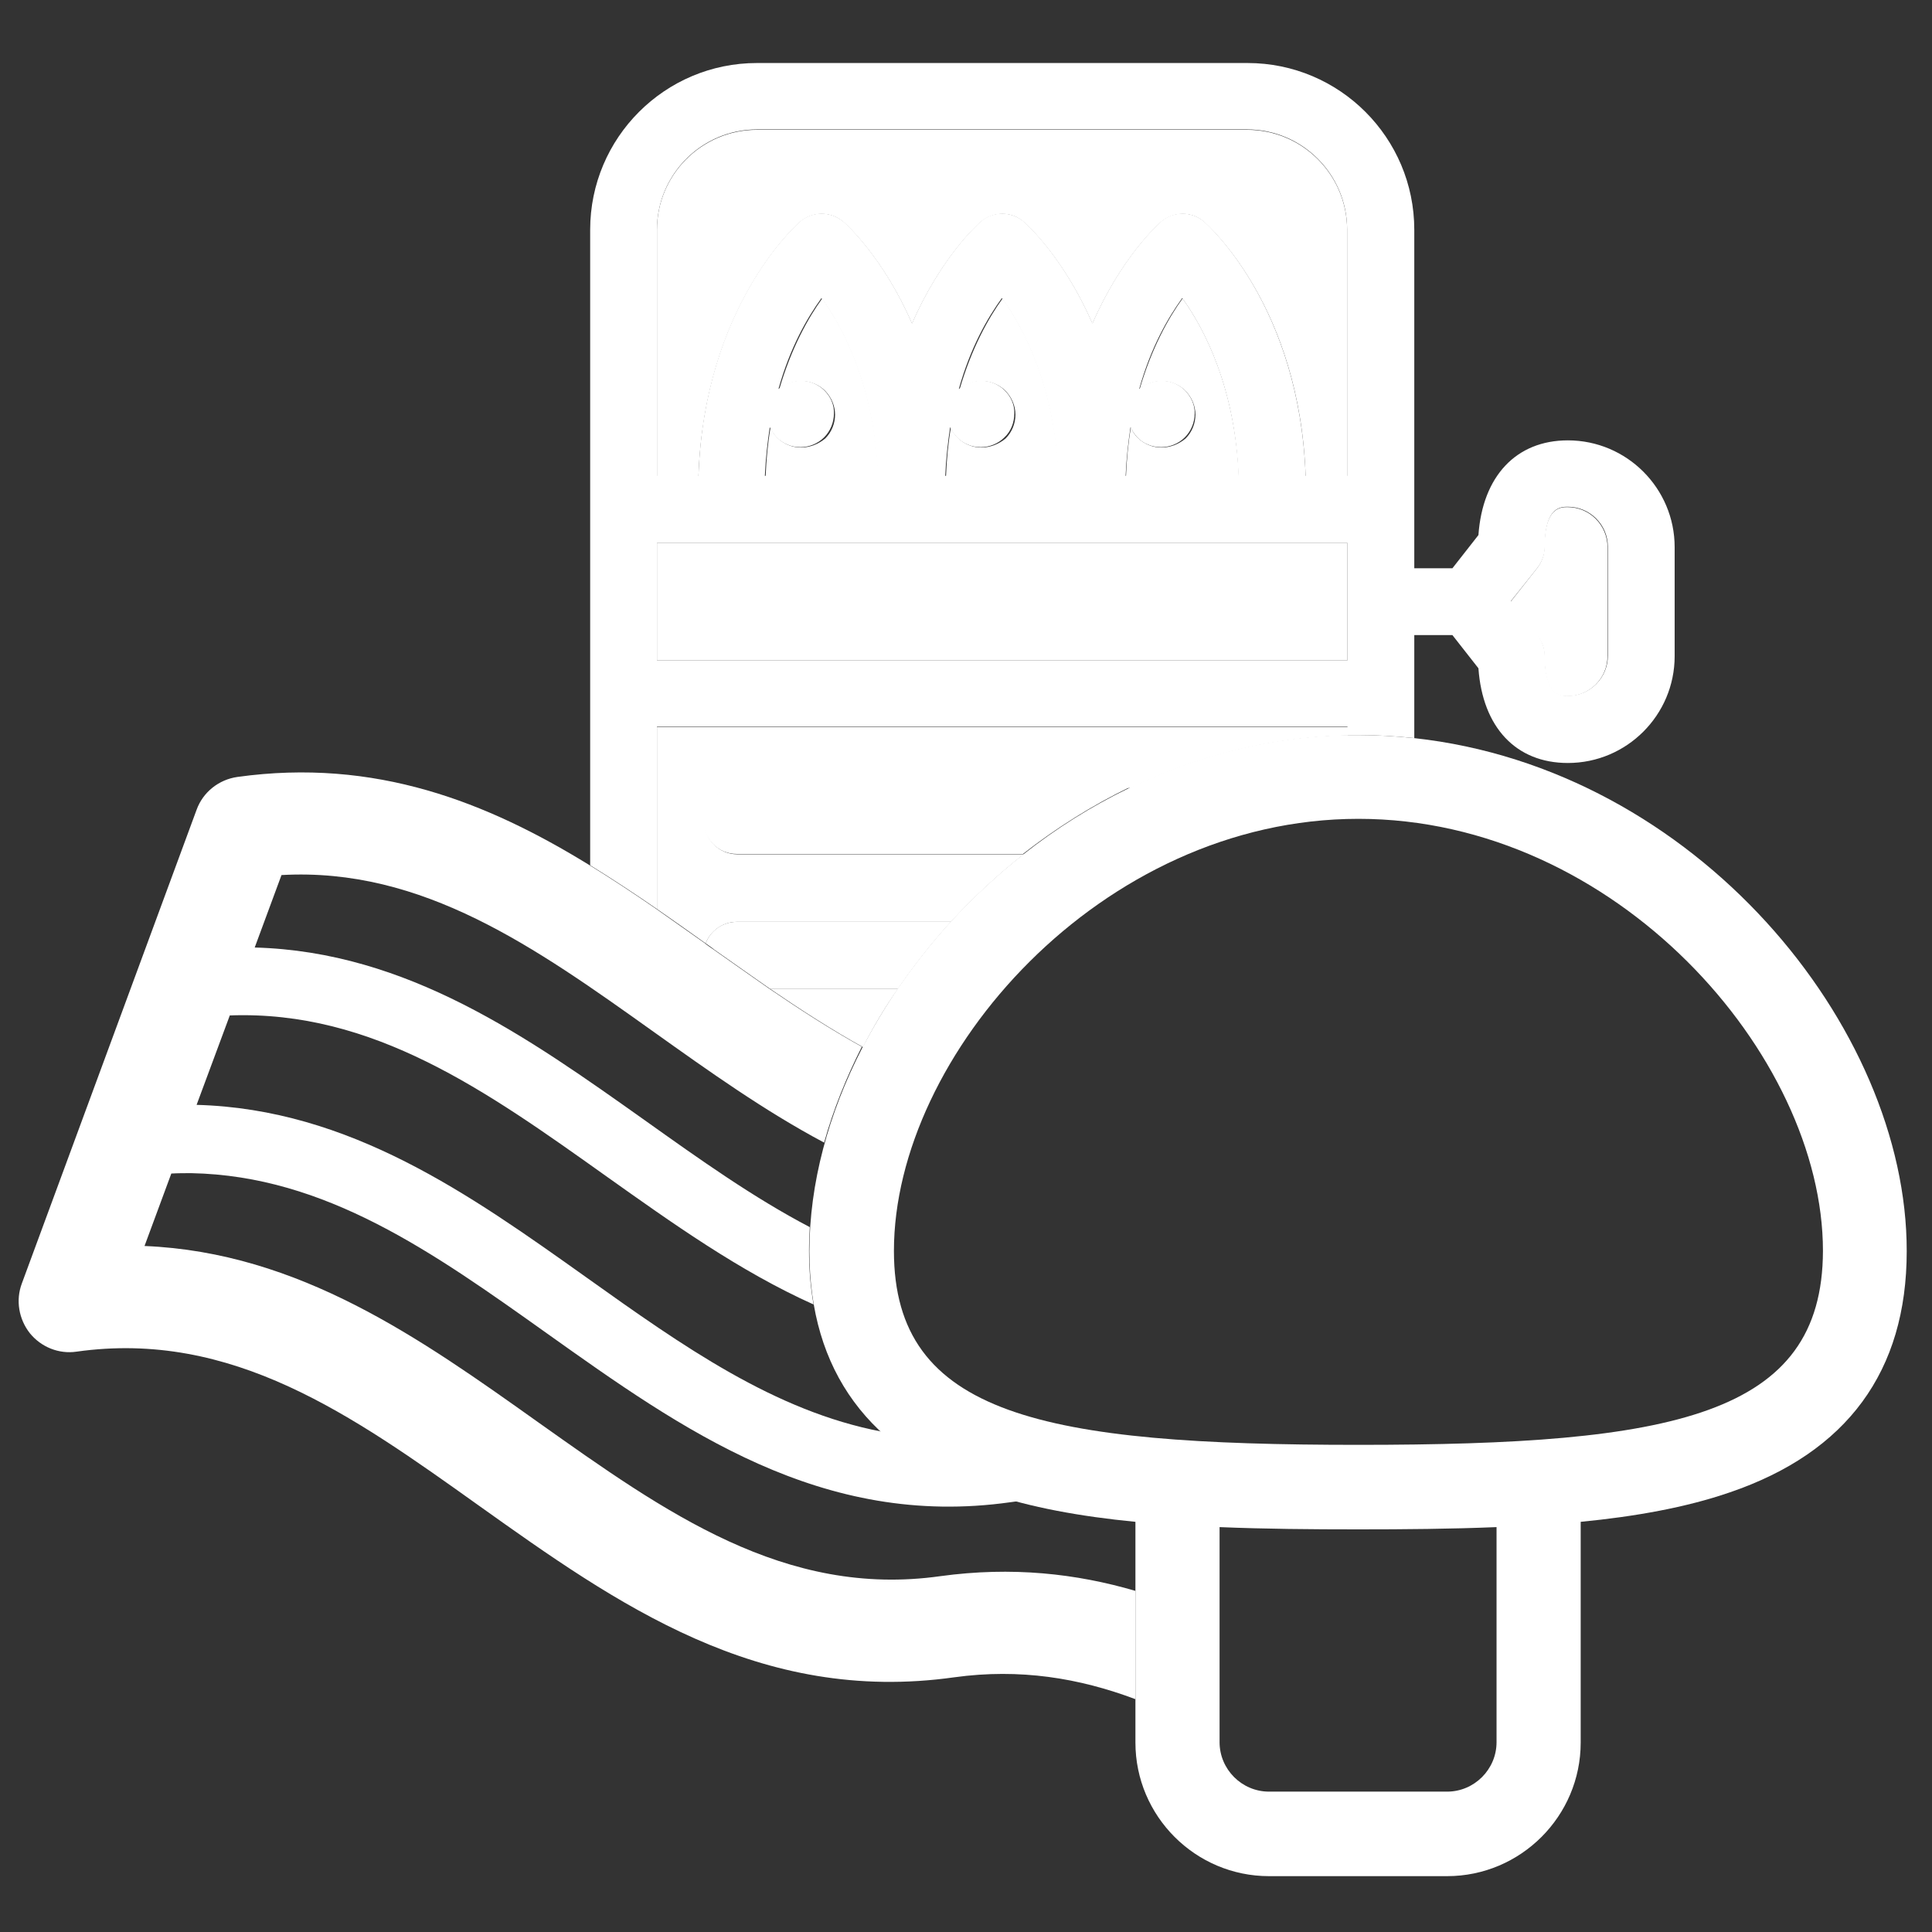 <?xml version="1.0" encoding="utf-8"?>
<!-- Generator: Adobe Illustrator 16.0.0, SVG Export Plug-In . SVG Version: 6.00 Build 0)  -->
<!DOCTYPE svg PUBLIC "-//W3C//DTD SVG 1.1//EN" "http://www.w3.org/Graphics/SVG/1.1/DTD/svg11.dtd">
<svg version="1.1" xmlns="http://www.w3.org/2000/svg" xmlns:xlink="http://www.w3.org/1999/xlink" x="0px" y="0px" width="512px"
	 height="512px" viewBox="0 0 512 512" enable-background="new 0 0 512 512" xml:space="preserve">
<rect x="0" y="0" width="512" height="512" fill="#333333" stroke="none"/>
<g id="Capa_1">
	<path fill="#FFFFFF" d="M174.1,192.6v48.3c4.3,3,8.6,6,12.9,9.1c1.3-3.3,4.5-5.7,8.3-5.7H252c5.9-6.4,12.3-12.4,19.3-17.9h-75.9
		c-4.9,0-8.8-4-8.8-8.8c0-4.9,4-8.8,8.8-8.8h104.3c17.5-8.4,36.9-13.5,57.5-13.9v-2.2H174.1z"/>
	<path fill="#FFFFFF" d="M409.3,173.9c0,10.6,4.2,10.6,6.1,10.6c5.8,0,10.6-4.7,10.6-10.6v-28.9c0-5.8-4.7-10.6-10.6-10.6
		c-1.8,0-6.1,0-6.1,10.6c0,2-0.7,3.9-1.9,5.5l-7.1,9l7.1,9C408.7,170,409.3,171.9,409.3,173.9z"/>
	<path fill="#FFFFFF" d="M174.1,126.2h11c1.6-44.8,25.7-66.3,26.8-67.3c0,0,0.1,0,0.1-0.1c3.3-2.8,8.2-2.9,11.6,0.1
		c0.7,0.6,10.5,9.4,18.1,26.9c7.6-17.5,17.4-26.3,18.1-26.9c0,0,0.1,0,0.1-0.1c3.3-2.8,8.2-2.9,11.5,0.1c0.7,0.6,10.5,9.4,18.1,26.9
		c7.6-17.5,17.4-26.3,18.1-26.9c0,0,0.1,0,0.1-0.1c3.3-2.8,8.2-2.9,11.5,0.1c1.1,1,25.3,22.5,26.8,67.3h11V60.9
		c0-14.6-11.9-26.5-26.5-26.5H200.6c-14.6,0-26.5,11.9-26.5,26.5h0V126.2z"/>
	<path fill="#FFFFFF" d="M307.8,118.6c-2.3,0-4.6-0.9-6.3-2.6c-0.8-0.8-1.4-1.7-1.8-2.7c-0.7,4-1.1,8.3-1.3,12.9h29.9
		c-1-23.6-9.1-39-14.9-47.1c-3.7,5.1-8.2,13.1-11.4,24.1c1.6-1.4,3.7-2.2,5.9-2.2c2.3,0,4.6,0.9,6.3,2.6c1.6,1.7,2.6,3.9,2.6,6.3
		c0,2.3-0.9,4.6-2.6,6.3C312.4,117.7,310.2,118.6,307.8,118.6z"/>
	<path fill="#FFFFFF" d="M228.7,277.5c2.7-5.3,5.8-10.5,9.3-15.5H204C212.2,267.6,220.4,272.9,228.7,277.5z"/>
	<path fill="#FFFFFF" d="M260.1,118.6c-2.3,0-4.6-0.9-6.3-2.6c-0.8-0.8-1.4-1.7-1.8-2.7c-0.7,4-1.1,8.3-1.3,12.9h29.9
		c-1-23.6-9.1-39-14.9-47.1c-3.7,5.1-8.2,13.1-11.4,24.1c1.6-1.4,3.7-2.2,5.9-2.2c2.3,0,4.6,0.9,6.3,2.6c1.6,1.7,2.6,3.9,2.6,6.3
		c0,2.3-0.9,4.6-2.6,6.3C264.7,117.7,262.4,118.6,260.1,118.6z"/>
	<rect x="174.1" y="143.9" fill="#FFFFFF" width="183" height="31.1"/>
	<path fill="#FFFFFF" d="M212.3,118.6c-2.3,0-4.6-0.9-6.3-2.6c-0.8-0.8-1.4-1.7-1.8-2.7c-0.7,4-1.1,8.3-1.3,12.9h29.9
		c-1-23.6-9.1-39-14.9-47.1c-3.7,5.1-8.2,13.1-11.4,24.1c1.6-1.4,3.7-2.2,5.9-2.2c2.3,0,4.6,0.9,6.3,2.6c1.6,1.7,2.6,3.9,2.6,6.3
		c0,2.3-0.9,4.6-2.6,6.3C216.9,117.7,214.6,118.6,212.3,118.6z"/>
	<path fill="#FFFFFF" d="M187,250c0.7,0.5,1.5,1,2.2,1.6c5,3.5,9.9,7,14.8,10.4H238c4.2-6.1,8.9-12.1,14-17.7h-56.7
		C191.5,244.3,188.3,246.6,187,250z"/>
	<path fill="#FFFFFF" d="M186.4,217.5c0,4.9,4,8.8,8.8,8.8h75.9c8.7-6.8,18.2-12.8,28.3-17.7H195.3
		C190.4,208.7,186.4,212.7,186.4,217.5z"/>
	<path fill="#FFFFFF" d="M174.1,192.6h183v2.2c1,0,1.9,0,2.9,0c5,0,9.9,0.3,14.8,0.8v-27.3h10.1l6.9,8.8
		c1.1,15.6,9.9,25.1,23.7,25.1c15.6,0,28.3-12.7,28.3-28.3v-28.9c0-15.6-12.7-28.3-28.3-28.3c-13.7,0-22.6,9.5-23.7,25.1l-6.9,8.8
		h-10.1V60.9c0-24.4-19.8-44.2-44.2-44.2H200.6c-24.4,0-44.2,19.8-44.2,44.2v168.4c6,3.7,11.9,7.6,17.7,11.6V192.6z M407.5,150.4
		c1.2-1.6,1.9-3.5,1.9-5.5c0-10.6,4.2-10.6,6.1-10.6c5.8,0,10.6,4.7,10.6,10.6v28.9c0,5.8-4.7,10.6-10.6,10.6c-1.8,0-6.1,0-6.1-10.6
		c0-2-0.7-3.9-1.9-5.5l-7.1-9L407.5,150.4z M200.6,34.3h129.9c14.6,0,26.5,11.9,26.5,26.5v65.3h-11c-1.6-44.8-25.7-66.3-26.8-67.3
		c-3.3-2.9-8.3-2.9-11.5-0.1c0,0-0.1,0-0.1,0.1c-0.7,0.6-10.5,9.4-18.1,26.9c-7.6-17.5-17.4-26.3-18.1-26.9
		c-3.3-2.9-8.3-2.9-11.5-0.1c0,0-0.1,0-0.1,0.1c-0.7,0.6-10.5,9.4-18.1,26.9c-7.6-17.5-17.4-26.3-18.1-26.9
		c-3.4-2.9-8.3-2.9-11.6-0.1c0,0-0.1,0-0.1,0.1c-1.1,1-25.3,22.5-26.8,67.3h-11V60.9h0C174.1,46.2,186,34.3,200.6,34.3z
		 M314.1,103.5c-1.7-1.7-3.9-2.6-6.3-2.6c-2.1,0-4.3,0.8-5.9,2.2c3.1-11.1,7.7-19,11.4-24.1c5.8,8.1,14,23.6,14.9,47.1h-29.9
		c0.2-4.6,0.7-8.9,1.3-12.9c0.4,1,1.1,1.9,1.8,2.7c1.6,1.7,3.9,2.6,6.3,2.6c2.3,0,4.6-0.9,6.3-2.6c1.6-1.6,2.6-3.9,2.6-6.3
		C316.7,107.4,315.7,105.2,314.1,103.5z M266.3,103.5c-1.7-1.7-3.9-2.6-6.3-2.6c-2.2,0-4.2,0.8-5.9,2.2c3.1-11.1,7.7-19,11.4-24.1
		c5.8,8.1,14,23.6,14.9,47.1h-29.9c0.2-4.6,0.7-8.9,1.3-12.9c0.4,1,1.1,1.9,1.8,2.7c1.7,1.7,3.9,2.6,6.3,2.6c2.3,0,4.6-0.9,6.3-2.6
		c1.7-1.6,2.6-3.9,2.6-6.3C268.9,107.4,268,105.2,266.3,103.5z M218.5,103.5c-1.7-1.7-3.9-2.6-6.3-2.6c-2.1,0-4.2,0.8-5.9,2.2
		c3.1-11.1,7.7-19,11.4-24.1c5.8,8.1,14,23.6,14.9,47.1h-29.9c0.2-4.6,0.7-8.9,1.3-12.9c0.4,1,1.1,1.9,1.8,2.7
		c1.7,1.7,3.9,2.6,6.3,2.6c2.3,0,4.6-0.9,6.3-2.6c1.6-1.6,2.6-3.9,2.6-6.3C221.1,107.4,220.2,105.2,218.5,103.5z M174.1,143.9h183
		v31.1h-183V143.9z"/>
	<g>
		<g>
		</g>
		<g>
		</g>
	</g>
	<g>
	</g>
	<path fill="#FFFFFF" d="M249.2,417.7c-41.2,5.8-72.9-16.9-106.6-40.8c-31.2-22.2-63.3-45-104.3-46.7l7.1-19.2
		c1.8-0.1,3.5-0.1,5.3-0.1c35.6,0.7,64.1,21,94.3,42.5c35.7,25.4,72.7,51.8,122.8,44.7c0.7-0.1,1.5-0.2,2.2-0.3
		c-3-0.8-5.9-1.6-8.6-2.6c-11.2-3.8-20.5-9.1-27.7-15.8c-28.4-5.4-52.8-22.7-78.2-40.8c-30.9-22-62.8-44.7-103.4-45.8l8.8-23.7
		c38-1.4,68,20,99.6,42.5c17.6,12.5,35.5,25.3,55.1,34.1c-0.8-4.5-1.2-9.3-1.2-14.3c0-2.1,0.1-4.2,0.2-6.2
		c-14.9-7.8-29.1-17.9-43.7-28.3c-31-22-62.9-44.7-103.4-45.8l7.1-19.2c37.4-2.1,67.3,19.2,98.7,41.6c14.6,10.4,29.3,20.9,45.1,29.3
		c2.4-8.6,5.8-17.1,10-25.4c-8.3-4.6-16.5-9.9-24.7-15.5c-4.9-3.4-9.8-6.9-14.8-10.4c-0.7-0.5-1.5-1-2.2-1.6
		c-4.3-3-8.6-6.1-12.9-9.1c-5.8-4-11.7-7.9-17.7-11.6c-27-16.6-56.6-28.4-93.2-23.3c-4.9,0.7-9.1,4-10.8,8.7L5.8,340.1
		c-1.7,4.5-0.8,9.5,2.1,13.2c3,3.7,7.7,5.6,12.4,4.9c41.2-5.8,73,16.8,106.6,40.8c36.5,26,74.2,52.8,126,45.5
		c17.4-2.4,33.1,0.2,48,5.8v-28.7C285.2,417,268.2,415.1,249.2,417.7z"/>
	<path fill="#FFFFFF" d="M374.7,195.6c-4.9-0.5-9.8-0.8-14.8-0.8c-1,0-2,0-2.9,0c-20.6,0.4-40,5.5-57.5,13.9
		c-10.2,4.9-19.7,10.9-28.3,17.7c-7,5.5-13.4,11.5-19.3,17.9c-5.1,5.6-9.8,11.6-14,17.7c-3.4,5-6.5,10.2-9.3,15.5
		c-9.1,17.6-14.1,36.2-14.1,54.1c0,31.7,15.8,53.2,46.9,63.9c11.6,4,25.1,6.4,39.5,7.8v47.2v11.3c0,19.5,15.9,35.4,35.4,35.4h47.2
		c19.5,0,35.4-15.9,35.4-35.4v-58.5c14.4-1.4,27.9-3.8,39.5-7.8c31.1-10.6,46.9-32.1,46.9-63.9C505.4,272.1,449.4,203.7,374.7,195.6
		z M396.6,461.7c0,7.2-5.9,13.1-13.1,13.1h-47.2c-7.2,0-13.1-5.9-13.1-13.1v-57c12.1,0.5,24.4,0.6,36.7,0.6
		c12.2,0,24.6-0.1,36.7-0.6V461.7z M360,382.9c-83.4,0-123.1-7.7-123.1-51.4c0-51.8,54.9-114.5,123.1-114.5
		c68.2,0,123.1,62.6,123.1,114.5C483,375.3,443.3,382.9,360,382.9z"/>
</g>
<g id="Layer_2">
</g>
</svg>
